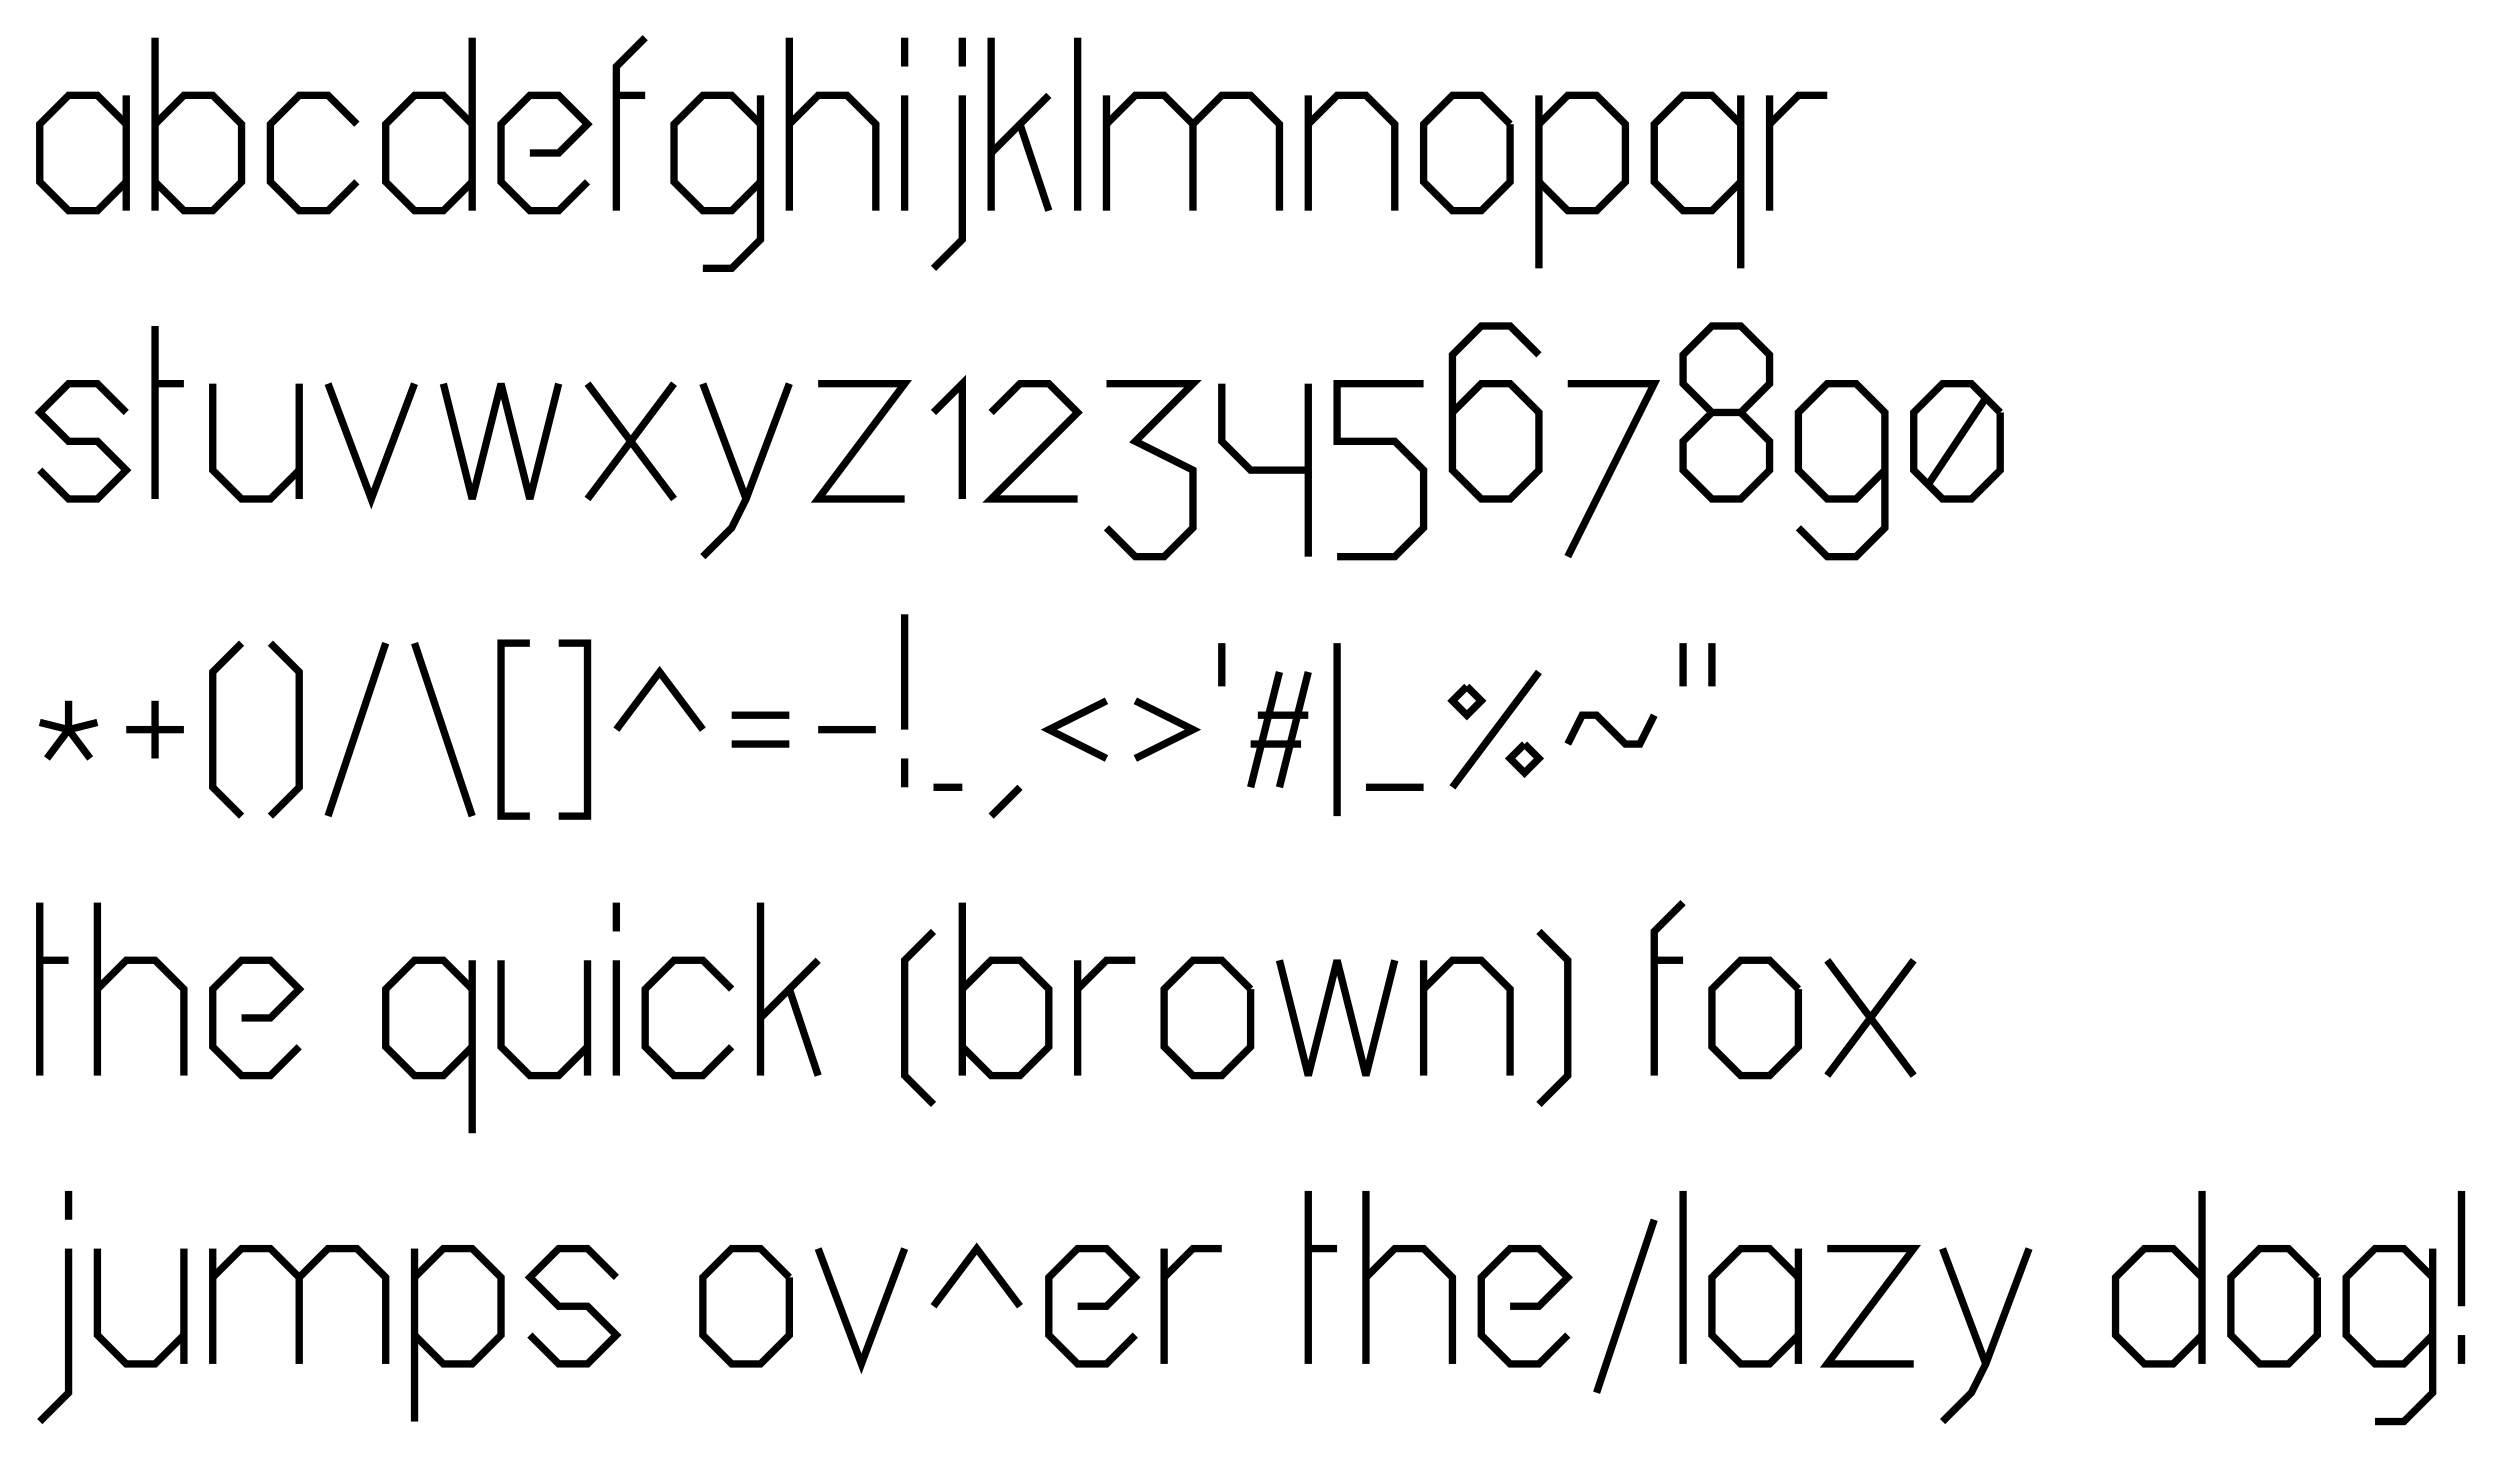 <?xml version="1.0" encoding="UTF-8" standalone="no"?>
<svg
   xmlns:dc="http://purl.org/dc/elements/1.1/"
   xmlns:cc="http://creativecommons.org/ns#"
   xmlns:rdf="http://www.w3.org/1999/02/22-rdf-syntax-ns#"
   xmlns:svg="http://www.w3.org/2000/svg"
   xmlns="http://www.w3.org/2000/svg"
   xmlns:sodipodi="http://sodipodi.sourceforge.net/DTD/sodipodi-0.dtd"
   xmlns:inkscape="http://www.inkscape.org/namespaces/inkscape"
   height="12.282cm"
   version="1.2"
   width="21.03cm"
   id="svg318"
   sodipodi:docname="tmp.svg"
   inkscape:version="0.92.3 (2405546, 2018-03-11)">
  <sodipodi:namedview
     pagecolor="#ffffff"
     bordercolor="#666666"
     borderopacity="1"
     objecttolerance="10"
     gridtolerance="10"
     guidetolerance="10"
     inkscape:pageopacity="0"
     inkscape:pageshadow="2"
     inkscape:window-width="2560"
     inkscape:window-height="1600"
     id="namedview320"
     showgrid="false"
     units="cm"
     fit-margin-top="0.3"
     fit-margin-left="0.3"
     fit-margin-bottom="0.3"
     fit-margin-right="0.3"
     inkscape:zoom="1.668772"
     inkscape:cx="365.20042"
     inkscape:cy="236.60626"
     inkscape:window-x="1440"
     inkscape:window-y="0"
     inkscape:window-maximized="0"
     inkscape:current-layer="svg318" />
  <defs
     id="defs2" />
  <path
     d="M 40.133,30.319 V 66.984"
     id="path4"
     inkscape:connector-curvature="0"
     style="fill:none;stroke:#000000;stroke-width:2.333;stroke-miterlimit:4;stroke-dasharray:none" />
  <path
     d="M 40.133,39.485 30.967,30.319 h -9.166 l -9.166,9.166 v 18.332 l 9.166,9.166 h 9.166 l 9.166,-9.166"
     id="path6"
     inkscape:connector-curvature="0"
     style="fill:none;stroke:#000000;stroke-width:2.333;stroke-miterlimit:4;stroke-dasharray:none" />
  <path
     d="M 49.3,11.987 V 66.984"
     id="path8"
     inkscape:connector-curvature="0"
     style="fill:none;stroke:#000000;stroke-width:2.333;stroke-miterlimit:4;stroke-dasharray:none" />
  <path
     d="M 49.3,39.485 58.466,30.319 h 9.166 l 9.166,9.166 v 18.332 l -9.166,9.166 H 58.466 l -9.166,-9.166"
     id="path10"
     inkscape:connector-curvature="0"
     style="fill:none;stroke:#000000;stroke-width:2.333;stroke-miterlimit:4;stroke-dasharray:none" />
  <path
     d="m 113.463,39.485 -9.166,-9.166 h -9.166 l -9.166,9.166 v 18.332 l 9.166,9.166 h 9.166 l 9.166,-9.166"
     id="path12"
     inkscape:connector-curvature="0"
     style="fill:none;stroke:#000000;stroke-width:2.333;stroke-miterlimit:4;stroke-dasharray:none" />
  <path
     d="M 150.128,11.987 V 66.984"
     id="path14"
     inkscape:connector-curvature="0"
     style="fill:none;stroke:#000000;stroke-width:2.333;stroke-miterlimit:4;stroke-dasharray:none" />
  <path
     d="m 150.128,39.485 -9.166,-9.166 h -9.166 l -9.166,9.166 v 18.332 l 9.166,9.166 h 9.166 l 9.166,-9.166"
     id="path16"
     inkscape:connector-curvature="0"
     style="fill:none;stroke:#000000;stroke-width:2.333;stroke-miterlimit:4;stroke-dasharray:none" />
  <path
     d="m 168.46,48.651 h 9.166 l 9.166,-9.166 -9.166,-9.166 h -9.166 l -9.166,9.166 v 18.332 l 9.166,9.166 h 9.166 l 9.166,-9.166"
     id="path18"
     inkscape:connector-curvature="0"
     style="fill:none;stroke:#000000;stroke-width:2.333;stroke-miterlimit:4;stroke-dasharray:none" />
  <path
     d="M 195.959,66.984 V 21.153 l 9.166,-9.166"
     id="path20"
     inkscape:connector-curvature="0"
     style="fill:none;stroke:#000000;stroke-width:2.333;stroke-miterlimit:4;stroke-dasharray:none" />
  <path
     d="m 195.959,30.319 h 9.166"
     id="path22"
     inkscape:connector-curvature="0"
     style="fill:none;stroke:#000000;stroke-width:2.333;stroke-miterlimit:4;stroke-dasharray:none" />
  <path
     d="M 241.789,39.485 232.623,30.319 h -9.166 l -9.166,9.166 v 18.332 l 9.166,9.166 h 9.166 l 9.166,-9.166"
     id="path24"
     inkscape:connector-curvature="0"
     style="fill:none;stroke:#000000;stroke-width:2.333;stroke-miterlimit:4;stroke-dasharray:none" />
  <path
     d="m 241.789,30.319 v 45.831 l -9.166,9.166 h -9.166"
     id="path26"
     inkscape:connector-curvature="0"
     style="fill:none;stroke:#000000;stroke-width:2.333;stroke-miterlimit:4;stroke-dasharray:none" />
  <path
     d="M 250.956,11.987 V 66.984"
     id="path28"
     inkscape:connector-curvature="0"
     style="fill:none;stroke:#000000;stroke-width:2.333;stroke-miterlimit:4;stroke-dasharray:none" />
  <path
     d="m 250.956,39.485 9.166,-9.166 h 9.166 l 9.166,9.166 v 27.499"
     id="path30"
     inkscape:connector-curvature="0"
     style="fill:none;stroke:#000000;stroke-width:2.333;stroke-miterlimit:4;stroke-dasharray:none" />
  <path
     d="M 287.62,30.319 V 66.984"
     id="path32"
     inkscape:connector-curvature="0"
     style="fill:none;stroke:#000000;stroke-width:2.333;stroke-miterlimit:4;stroke-dasharray:none" />
  <path
     d="m 287.62,11.987 v 9.166"
     id="path34"
     inkscape:connector-curvature="0"
     style="fill:none;stroke:#000000;stroke-width:2.333;stroke-miterlimit:4;stroke-dasharray:none" />
  <path
     d="m 305.953,30.319 v 45.831 l -9.166,9.166"
     id="path36"
     inkscape:connector-curvature="0"
     style="fill:none;stroke:#000000;stroke-width:2.333;stroke-miterlimit:4;stroke-dasharray:none" />
  <path
     d="m 305.953,11.987 v 9.166"
     id="path38"
     inkscape:connector-curvature="0"
     style="fill:none;stroke:#000000;stroke-width:2.333;stroke-miterlimit:4;stroke-dasharray:none" />
  <path
     d="M 315.119,11.987 V 66.984"
     id="path40"
     inkscape:connector-curvature="0"
     style="fill:none;stroke:#000000;stroke-width:2.333;stroke-miterlimit:4;stroke-dasharray:none" />
  <path
     d="M 315.119,48.651 333.451,30.319"
     id="path42"
     inkscape:connector-curvature="0"
     style="fill:none;stroke:#000000;stroke-width:2.333;stroke-miterlimit:4;stroke-dasharray:none" />
  <path
     d="m 324.285,39.485 9.166,27.499"
     id="path44"
     inkscape:connector-curvature="0"
     style="fill:none;stroke:#000000;stroke-width:2.333;stroke-miterlimit:4;stroke-dasharray:none" />
  <path
     d="M 342.618,11.987 V 66.984"
     id="path46"
     inkscape:connector-curvature="0"
     style="fill:none;stroke:#000000;stroke-width:2.333;stroke-miterlimit:4;stroke-dasharray:none" />
  <path
     d="M 351.784,30.319 V 66.984"
     id="path48"
     inkscape:connector-curvature="0"
     style="fill:none;stroke:#000000;stroke-width:2.333;stroke-miterlimit:4;stroke-dasharray:none" />
  <path
     d="m 351.784,39.485 9.166,-9.166 h 9.166 l 9.166,9.166 v 27.499"
     id="path50"
     inkscape:connector-curvature="0"
     style="fill:none;stroke:#000000;stroke-width:2.333;stroke-miterlimit:4;stroke-dasharray:none" />
  <path
     d="m 379.282,39.485 9.166,-9.166 h 9.166 l 9.166,9.166 v 27.499"
     id="path52"
     inkscape:connector-curvature="0"
     style="fill:none;stroke:#000000;stroke-width:2.333;stroke-miterlimit:4;stroke-dasharray:none" />
  <path
     d="M 415.947,30.319 V 66.984"
     id="path54"
     inkscape:connector-curvature="0"
     style="fill:none;stroke:#000000;stroke-width:2.333;stroke-miterlimit:4;stroke-dasharray:none" />
  <path
     d="m 415.947,39.485 9.166,-9.166 h 9.166 l 9.166,9.166 v 27.499"
     id="path56"
     inkscape:connector-curvature="0"
     style="fill:none;stroke:#000000;stroke-width:2.333;stroke-miterlimit:4;stroke-dasharray:none" />
  <path
     d="m 480.11,39.485 -9.166,-9.166 h -9.166 l -9.166,9.166 v 18.332 l 9.166,9.166 h 9.166 l 9.166,-9.166 V 39.485"
     id="path58"
     inkscape:connector-curvature="0"
     style="fill:none;stroke:#000000;stroke-width:2.333;stroke-miterlimit:4;stroke-dasharray:none" />
  <path
     d="M 489.276,30.319 V 85.316"
     id="path60"
     inkscape:connector-curvature="0"
     style="fill:none;stroke:#000000;stroke-width:2.333;stroke-miterlimit:4;stroke-dasharray:none" />
  <path
     d="m 489.276,39.485 9.166,-9.166 h 9.166 l 9.166,9.166 v 18.332 l -9.166,9.166 h -9.166 l -9.166,-9.166"
     id="path62"
     inkscape:connector-curvature="0"
     style="fill:none;stroke:#000000;stroke-width:2.333;stroke-miterlimit:4;stroke-dasharray:none" />
  <path
     d="M 553.44,30.319 V 85.316"
     id="path64"
     inkscape:connector-curvature="0"
     style="fill:none;stroke:#000000;stroke-width:2.333;stroke-miterlimit:4;stroke-dasharray:none" />
  <path
     d="m 553.44,39.485 -9.166,-9.166 h -9.166 l -9.166,9.166 v 18.332 l 9.166,9.166 h 9.166 l 9.166,-9.166"
     id="path66"
     inkscape:connector-curvature="0"
     style="fill:none;stroke:#000000;stroke-width:2.333;stroke-miterlimit:4;stroke-dasharray:none" />
  <path
     d="M 562.606,30.319 V 66.984"
     id="path68"
     inkscape:connector-curvature="0"
     style="fill:none;stroke:#000000;stroke-width:2.333;stroke-miterlimit:4;stroke-dasharray:none" />
  <path
     d="m 562.606,39.485 9.166,-9.166 h 9.166"
     id="path70"
     inkscape:connector-curvature="0"
     style="fill:none;stroke:#000000;stroke-width:2.333;stroke-miterlimit:4;stroke-dasharray:none" />
  <path
     d="m 40.133,131.147 -9.166,-9.166 h -9.166 l -9.166,9.166 9.166,9.166 h 9.166 l 9.166,9.166 -9.166,9.166 h -9.166 l -9.166,-9.166"
     id="path72"
     inkscape:connector-curvature="0"
     style="fill:none;stroke:#000000;stroke-width:2.333;stroke-miterlimit:4;stroke-dasharray:none" />
  <path
     d="m 49.3,103.649 v 54.997"
     id="path74"
     inkscape:connector-curvature="0"
     style="fill:none;stroke:#000000;stroke-width:2.333;stroke-miterlimit:4;stroke-dasharray:none" />
  <path
     d="M 49.3,121.981 H 58.466"
     id="path76"
     inkscape:connector-curvature="0"
     style="fill:none;stroke:#000000;stroke-width:2.333;stroke-miterlimit:4;stroke-dasharray:none" />
  <path
     d="m 67.632,121.981 v 27.499 l 9.166,9.166 h 9.166 l 9.166,-9.166"
     id="path78"
     inkscape:connector-curvature="0"
     style="fill:none;stroke:#000000;stroke-width:2.333;stroke-miterlimit:4;stroke-dasharray:none" />
  <path
     d="m 95.131,121.981 v 36.665"
     id="path80"
     inkscape:connector-curvature="0"
     style="fill:none;stroke:#000000;stroke-width:2.333;stroke-miterlimit:4;stroke-dasharray:none" />
  <path
     d="m 104.297,121.981 13.749,36.665 13.749,-36.665"
     id="path82"
     inkscape:connector-curvature="0"
     style="fill:none;stroke:#000000;stroke-width:2.333;stroke-miterlimit:4;stroke-dasharray:none" />
  <path
     d="m 140.961,121.981 9.166,36.665 9.166,-36.665 9.166,36.665 9.166,-36.665"
     id="path84"
     inkscape:connector-curvature="0"
     style="fill:none;stroke:#000000;stroke-width:2.333;stroke-miterlimit:4;stroke-dasharray:none" />
  <path
     d="m 186.792,121.981 27.499,36.665"
     id="path86"
     inkscape:connector-curvature="0"
     style="fill:none;stroke:#000000;stroke-width:2.333;stroke-miterlimit:4;stroke-dasharray:none" />
  <path
     d="m 214.291,121.981 -27.499,36.665"
     id="path88"
     inkscape:connector-curvature="0"
     style="fill:none;stroke:#000000;stroke-width:2.333;stroke-miterlimit:4;stroke-dasharray:none" />
  <path
     d="m 223.457,121.981 13.749,36.665"
     id="path90"
     inkscape:connector-curvature="0"
     style="fill:none;stroke:#000000;stroke-width:2.333;stroke-miterlimit:4;stroke-dasharray:none" />
  <path
     d="m 250.956,121.981 -13.749,36.665 -4.583,9.166 -9.166,9.166"
     id="path92"
     inkscape:connector-curvature="0"
     style="fill:none;stroke:#000000;stroke-width:2.333;stroke-miterlimit:4;stroke-dasharray:none" />
  <path
     d="m 260.122,121.981 h 27.499 l -27.499,36.665 h 27.499"
     id="path94"
     inkscape:connector-curvature="0"
     style="fill:none;stroke:#000000;stroke-width:2.333;stroke-miterlimit:4;stroke-dasharray:none" />
  <path
     d="m 296.787,131.147 9.166,-9.166 v 36.665"
     id="path96"
     inkscape:connector-curvature="0"
     style="fill:none;stroke:#000000;stroke-width:2.333;stroke-miterlimit:4;stroke-dasharray:none" />
  <path
     d="m 315.119,131.147 9.166,-9.166 h 9.166 l 9.166,9.166 -27.499,27.499 h 27.499"
     id="path98"
     inkscape:connector-curvature="0"
     style="fill:none;stroke:#000000;stroke-width:2.333;stroke-miterlimit:4;stroke-dasharray:none" />
  <path
     d="m 351.784,121.981 h 27.499 l -18.332,18.332 18.332,9.166 v 18.332 l -9.166,9.166 h -9.166 l -9.166,-9.166"
     id="path100"
     inkscape:connector-curvature="0"
     style="fill:none;stroke:#000000;stroke-width:2.333;stroke-miterlimit:4;stroke-dasharray:none" />
  <path
     d="m 388.448,121.981 v 18.332 l 9.166,9.166 H 415.947"
     id="path102"
     inkscape:connector-curvature="0"
     style="fill:none;stroke:#000000;stroke-width:2.333;stroke-miterlimit:4;stroke-dasharray:none" />
  <path
     d="m 415.947,121.981 v 54.997"
     id="path104"
     inkscape:connector-curvature="0"
     style="fill:none;stroke:#000000;stroke-width:2.333;stroke-miterlimit:4;stroke-dasharray:none" />
  <path
     d="m 452.612,121.981 h -27.499 v 18.332 h 18.332 l 9.166,9.166 v 18.332 l -9.166,9.166 h -18.332"
     id="path106"
     inkscape:connector-curvature="0"
     style="fill:none;stroke:#000000;stroke-width:2.333;stroke-miterlimit:4;stroke-dasharray:none" />
  <path
     d="m 489.276,112.815 -9.166,-9.166 h -9.166 l -9.166,9.166 v 36.665 l 9.166,9.166 h 9.166 l 9.166,-9.166 v -18.332 l -9.166,-9.166 h -9.166 l -9.166,9.166"
     id="path108"
     inkscape:connector-curvature="0"
     style="fill:none;stroke:#000000;stroke-width:2.333;stroke-miterlimit:4;stroke-dasharray:none" />
  <path
     d="m 498.443,121.981 h 27.499 l -27.499,54.997"
     id="path110"
     inkscape:connector-curvature="0"
     style="fill:none;stroke:#000000;stroke-width:2.333;stroke-miterlimit:4;stroke-dasharray:none" />
  <path
     d="m 544.274,131.147 -9.166,-9.166 v -9.166 l 9.166,-9.166 h 9.166 l 9.166,9.166 v 9.166 l -9.166,9.166 h -9.166 l -9.166,9.166 v 9.166 l 9.166,9.166 h 9.166 l 9.166,-9.166 v -9.166 l -9.166,-9.166"
     id="path112"
     inkscape:connector-curvature="0"
     style="fill:none;stroke:#000000;stroke-width:2.333;stroke-miterlimit:4;stroke-dasharray:none" />
  <path
     d="m 599.271,149.479 -9.166,9.166 h -9.166 l -9.166,-9.166 v -18.332 l 9.166,-9.166 h 9.166 l 9.166,9.166 v 36.665 l -9.166,9.166 h -9.166 l -9.166,-9.166"
     id="path114"
     inkscape:connector-curvature="0"
     style="fill:none;stroke:#000000;stroke-width:2.333;stroke-miterlimit:4;stroke-dasharray:none" />
  <path
     d="m 635.935,131.147 -9.166,-9.166 h -9.166 l -9.166,9.166 v 18.332 l 9.166,9.166 h 9.166 l 9.166,-9.166 v -18.332"
     id="path116"
     inkscape:connector-curvature="0"
     style="fill:none;stroke:#000000;stroke-width:2.333;stroke-miterlimit:4;stroke-dasharray:none" />
  <path
     d="m 631.352,126.564 -18.332,27.499"
     id="path118"
     inkscape:connector-curvature="0"
     style="fill:none;stroke:#000000;stroke-width:2.333;stroke-miterlimit:4;stroke-dasharray:none" />
  <path
     d="m 21.801,222.809 v 9.166"
     id="path120"
     inkscape:connector-curvature="0"
     style="fill:none;stroke:#000000;stroke-width:2.333;stroke-miterlimit:4;stroke-dasharray:none" />
  <path
     d="m 12.635,229.684 9.166,2.292 9.166,-2.292"
     id="path122"
     inkscape:connector-curvature="0"
     style="fill:none;stroke:#000000;stroke-width:2.333;stroke-miterlimit:4;stroke-dasharray:none" />
  <path
     d="m 14.926,241.141 6.875,-9.166 6.875,9.166"
     id="path124"
     inkscape:connector-curvature="0"
     style="fill:none;stroke:#000000;stroke-width:2.333;stroke-miterlimit:4;stroke-dasharray:none" />
  <path
     d="M 40.133,231.975 H 58.466"
     id="path126"
     inkscape:connector-curvature="0"
     style="fill:none;stroke:#000000;stroke-width:2.333;stroke-miterlimit:4;stroke-dasharray:none" />
  <path
     d="m 49.3,222.809 v 18.332"
     id="path128"
     inkscape:connector-curvature="0"
     style="fill:none;stroke:#000000;stroke-width:2.333;stroke-miterlimit:4;stroke-dasharray:none" />
  <path
     d="m 76.798,204.477 -9.166,9.166 v 36.665 l 9.166,9.166"
     id="path130"
     inkscape:connector-curvature="0"
     style="fill:none;stroke:#000000;stroke-width:2.333;stroke-miterlimit:4;stroke-dasharray:none" />
  <path
     d="m 85.964,204.477 9.166,9.166 v 36.665 l -9.166,9.166"
     id="path132"
     inkscape:connector-curvature="0"
     style="fill:none;stroke:#000000;stroke-width:2.333;stroke-miterlimit:4;stroke-dasharray:none" />
  <path
     d="M 122.629,204.477 104.297,259.474"
     id="path134"
     inkscape:connector-curvature="0"
     style="fill:none;stroke:#000000;stroke-width:2.333;stroke-miterlimit:4;stroke-dasharray:none" />
  <path
     d="m 131.795,204.477 18.332,54.997"
     id="path136"
     inkscape:connector-curvature="0"
     style="fill:none;stroke:#000000;stroke-width:2.333;stroke-miterlimit:4;stroke-dasharray:none" />
  <path
     d="m 168.46,204.477 h -9.166 v 54.997 h 9.166"
     id="path138"
     inkscape:connector-curvature="0"
     style="fill:none;stroke:#000000;stroke-width:2.333;stroke-miterlimit:4;stroke-dasharray:none" />
  <path
     d="m 177.626,204.477 h 9.166 v 54.997 h -9.166"
     id="path140"
     inkscape:connector-curvature="0"
     style="fill:none;stroke:#000000;stroke-width:2.333;stroke-miterlimit:4;stroke-dasharray:none" />
  <path
     d="m 195.959,231.975 13.749,-18.332 13.749,18.332"
     id="path142"
     inkscape:connector-curvature="0"
     style="fill:none;stroke:#000000;stroke-width:2.333;stroke-miterlimit:4;stroke-dasharray:none" />
  <path
     d="m 232.623,227.392 h 18.332"
     id="path144"
     inkscape:connector-curvature="0"
     style="fill:none;stroke:#000000;stroke-width:2.333;stroke-miterlimit:4;stroke-dasharray:none" />
  <path
     d="m 232.623,236.558 h 18.332"
     id="path146"
     inkscape:connector-curvature="0"
     style="fill:none;stroke:#000000;stroke-width:2.333;stroke-miterlimit:4;stroke-dasharray:none" />
  <path
     d="m 260.122,231.975 h 18.332"
     id="path148"
     inkscape:connector-curvature="0"
     style="fill:none;stroke:#000000;stroke-width:2.333;stroke-miterlimit:4;stroke-dasharray:none" />
  <path
     d="m 287.62,195.31 v 36.665"
     id="path150"
     inkscape:connector-curvature="0"
     style="fill:none;stroke:#000000;stroke-width:2.333;stroke-miterlimit:4;stroke-dasharray:none" />
  <path
     d="m 287.62,241.141 v 9.166"
     id="path152"
     inkscape:connector-curvature="0"
     style="fill:none;stroke:#000000;stroke-width:2.333;stroke-miterlimit:4;stroke-dasharray:none" />
  <path
     d="M 305.953,250.308 H 296.787"
     id="path154"
     inkscape:connector-curvature="0"
     style="fill:none;stroke:#000000;stroke-width:2.333;stroke-miterlimit:4;stroke-dasharray:none" />
  <path
     d="m 324.285,250.308 -9.166,9.166"
     id="path156"
     inkscape:connector-curvature="0"
     style="fill:none;stroke:#000000;stroke-width:2.333;stroke-miterlimit:4;stroke-dasharray:none" />
  <path
     d="m 351.784,222.809 -18.332,9.166 18.332,9.166"
     id="path158"
     inkscape:connector-curvature="0"
     style="fill:none;stroke:#000000;stroke-width:2.333;stroke-miterlimit:4;stroke-dasharray:none" />
  <path
     d="m 360.95,222.809 18.332,9.166 -18.332,9.166"
     id="path160"
     inkscape:connector-curvature="0"
     style="fill:none;stroke:#000000;stroke-width:2.333;stroke-miterlimit:4;stroke-dasharray:none" />
  <path
     d="m 388.448,204.477 v 13.749"
     id="path162"
     inkscape:connector-curvature="0"
     style="fill:none;stroke:#000000;stroke-width:2.333;stroke-miterlimit:4;stroke-dasharray:none" />
  <path
     d="m 406.781,213.643 -9.166,36.665"
     id="path164"
     inkscape:connector-curvature="0"
     style="fill:none;stroke:#000000;stroke-width:2.333;stroke-miterlimit:4;stroke-dasharray:none" />
  <path
     d="m 415.947,213.643 -9.166,36.665"
     id="path166"
     inkscape:connector-curvature="0"
     style="fill:none;stroke:#000000;stroke-width:2.333;stroke-miterlimit:4;stroke-dasharray:none" />
  <path
     d="M 399.906,227.392 H 415.947"
     id="path168"
     inkscape:connector-curvature="0"
     style="fill:none;stroke:#000000;stroke-width:2.333;stroke-miterlimit:4;stroke-dasharray:none" />
  <path
     d="m 397.615,236.558 h 16.041"
     id="path170"
     inkscape:connector-curvature="0"
     style="fill:none;stroke:#000000;stroke-width:2.333;stroke-miterlimit:4;stroke-dasharray:none" />
  <path
     d="M 425.113,204.477 V 259.474"
     id="path172"
     inkscape:connector-curvature="0"
     style="fill:none;stroke:#000000;stroke-width:2.333;stroke-miterlimit:4;stroke-dasharray:none" />
  <path
     d="m 434.279,250.308 h 18.332"
     id="path174"
     inkscape:connector-curvature="0"
     style="fill:none;stroke:#000000;stroke-width:2.333;stroke-miterlimit:4;stroke-dasharray:none" />
  <path
     d="m 489.276,213.643 -27.499,36.665"
     id="path176"
     inkscape:connector-curvature="0"
     style="fill:none;stroke:#000000;stroke-width:2.333;stroke-miterlimit:4;stroke-dasharray:none" />
  <path
     d="m 466.361,218.226 4.583,4.583 -4.583,4.583 -4.583,-4.583 4.583,-4.583"
     id="path178"
     inkscape:connector-curvature="0"
     style="fill:none;stroke:#000000;stroke-width:2.333;stroke-miterlimit:4;stroke-dasharray:none" />
  <path
     d="m 484.693,236.558 4.583,4.583 -4.583,4.583 -4.583,-4.583 4.583,-4.583"
     id="path180"
     inkscape:connector-curvature="0"
     style="fill:none;stroke:#000000;stroke-width:2.333;stroke-miterlimit:4;stroke-dasharray:none" />
  <path
     d="m 498.443,236.558 4.583,-9.166 h 4.583 l 9.166,9.166 h 4.583 l 4.583,-9.166"
     id="path182"
     inkscape:connector-curvature="0"
     style="fill:none;stroke:#000000;stroke-width:2.333;stroke-miterlimit:4;stroke-dasharray:none" />
  <path
     d="m 535.107,204.477 v 13.749"
     id="path184"
     inkscape:connector-curvature="0"
     style="fill:none;stroke:#000000;stroke-width:2.333;stroke-miterlimit:4;stroke-dasharray:none" />
  <path
     d="m 544.274,204.477 v 13.749"
     id="path186"
     inkscape:connector-curvature="0"
     style="fill:none;stroke:#000000;stroke-width:2.333;stroke-miterlimit:4;stroke-dasharray:none" />
  <path
     d="m 12.635,286.972 v 54.997"
     id="path188"
     inkscape:connector-curvature="0"
     style="fill:none;stroke:#000000;stroke-width:2.333;stroke-miterlimit:4;stroke-dasharray:none" />
  <path
     d="m 12.635,305.305 h 9.166"
     id="path190"
     inkscape:connector-curvature="0"
     style="fill:none;stroke:#000000;stroke-width:2.333;stroke-miterlimit:4;stroke-dasharray:none" />
  <path
     d="m 30.967,286.972 v 54.997"
     id="path192"
     inkscape:connector-curvature="0"
     style="fill:none;stroke:#000000;stroke-width:2.333;stroke-miterlimit:4;stroke-dasharray:none" />
  <path
     d="m 30.967,314.471 9.166,-9.166 h 9.166 l 9.166,9.166 v 27.499"
     id="path194"
     inkscape:connector-curvature="0"
     style="fill:none;stroke:#000000;stroke-width:2.333;stroke-miterlimit:4;stroke-dasharray:none" />
  <path
     d="m 76.798,323.637 h 9.166 l 9.166,-9.166 -9.166,-9.166 H 76.798 l -9.166,9.166 v 18.332 l 9.166,9.166 h 9.166 l 9.166,-9.166"
     id="path196"
     inkscape:connector-curvature="0"
     style="fill:none;stroke:#000000;stroke-width:2.333;stroke-miterlimit:4;stroke-dasharray:none" />
  <path
     d="m 150.128,305.305 v 54.997"
     id="path198"
     inkscape:connector-curvature="0"
     style="fill:none;stroke:#000000;stroke-width:2.333;stroke-miterlimit:4;stroke-dasharray:none" />
  <path
     d="m 150.128,314.471 -9.166,-9.166 h -9.166 l -9.166,9.166 v 18.332 l 9.166,9.166 h 9.166 l 9.166,-9.166"
     id="path200"
     inkscape:connector-curvature="0"
     style="fill:none;stroke:#000000;stroke-width:2.333;stroke-miterlimit:4;stroke-dasharray:none" />
  <path
     d="m 159.294,305.305 v 27.499 l 9.166,9.166 h 9.166 l 9.166,-9.166"
     id="path202"
     inkscape:connector-curvature="0"
     style="fill:none;stroke:#000000;stroke-width:2.333;stroke-miterlimit:4;stroke-dasharray:none" />
  <path
     d="m 186.792,305.305 v 36.665"
     id="path204"
     inkscape:connector-curvature="0"
     style="fill:none;stroke:#000000;stroke-width:2.333;stroke-miterlimit:4;stroke-dasharray:none" />
  <path
     d="m 195.959,305.305 v 36.665"
     id="path206"
     inkscape:connector-curvature="0"
     style="fill:none;stroke:#000000;stroke-width:2.333;stroke-miterlimit:4;stroke-dasharray:none" />
  <path
     d="m 195.959,286.972 v 9.166"
     id="path208"
     inkscape:connector-curvature="0"
     style="fill:none;stroke:#000000;stroke-width:2.333;stroke-miterlimit:4;stroke-dasharray:none" />
  <path
     d="m 232.623,314.471 -9.166,-9.166 h -9.166 l -9.166,9.166 v 18.332 l 9.166,9.166 h 9.166 l 9.166,-9.166"
     id="path210"
     inkscape:connector-curvature="0"
     style="fill:none;stroke:#000000;stroke-width:2.333;stroke-miterlimit:4;stroke-dasharray:none" />
  <path
     d="m 241.789,286.972 v 54.997"
     id="path212"
     inkscape:connector-curvature="0"
     style="fill:none;stroke:#000000;stroke-width:2.333;stroke-miterlimit:4;stroke-dasharray:none" />
  <path
     d="m 241.789,323.637 18.332,-18.332"
     id="path214"
     inkscape:connector-curvature="0"
     style="fill:none;stroke:#000000;stroke-width:2.333;stroke-miterlimit:4;stroke-dasharray:none" />
  <path
     d="m 250.956,314.471 9.166,27.499"
     id="path216"
     inkscape:connector-curvature="0"
     style="fill:none;stroke:#000000;stroke-width:2.333;stroke-miterlimit:4;stroke-dasharray:none" />
  <path
     d="m 296.787,296.138 -9.166,9.166 v 36.665 l 9.166,9.166"
     id="path218"
     inkscape:connector-curvature="0"
     style="fill:none;stroke:#000000;stroke-width:2.333;stroke-miterlimit:4;stroke-dasharray:none" />
  <path
     d="m 305.953,286.972 v 54.997"
     id="path220"
     inkscape:connector-curvature="0"
     style="fill:none;stroke:#000000;stroke-width:2.333;stroke-miterlimit:4;stroke-dasharray:none" />
  <path
     d="m 305.953,314.471 9.166,-9.166 h 9.166 l 9.166,9.166 v 18.332 l -9.166,9.166 h -9.166 l -9.166,-9.166"
     id="path222"
     inkscape:connector-curvature="0"
     style="fill:none;stroke:#000000;stroke-width:2.333;stroke-miterlimit:4;stroke-dasharray:none" />
  <path
     d="m 342.618,305.305 v 36.665"
     id="path224"
     inkscape:connector-curvature="0"
     style="fill:none;stroke:#000000;stroke-width:2.333;stroke-miterlimit:4;stroke-dasharray:none" />
  <path
     d="m 342.618,314.471 9.166,-9.166 h 9.166"
     id="path226"
     inkscape:connector-curvature="0"
     style="fill:none;stroke:#000000;stroke-width:2.333;stroke-miterlimit:4;stroke-dasharray:none" />
  <path
     d="m 397.615,314.471 -9.166,-9.166 h -9.166 l -9.166,9.166 v 18.332 l 9.166,9.166 h 9.166 l 9.166,-9.166 v -18.332"
     id="path228"
     inkscape:connector-curvature="0"
     style="fill:none;stroke:#000000;stroke-width:2.333;stroke-miterlimit:4;stroke-dasharray:none" />
  <path
     d="m 406.781,305.305 9.166,36.665 9.166,-36.665 9.166,36.665 9.166,-36.665"
     id="path230"
     inkscape:connector-curvature="0"
     style="fill:none;stroke:#000000;stroke-width:2.333;stroke-miterlimit:4;stroke-dasharray:none" />
  <path
     d="m 452.612,305.305 v 36.665"
     id="path232"
     inkscape:connector-curvature="0"
     style="fill:none;stroke:#000000;stroke-width:2.333;stroke-miterlimit:4;stroke-dasharray:none" />
  <path
     d="m 452.612,314.471 9.166,-9.166 h 9.166 l 9.166,9.166 v 27.499"
     id="path234"
     inkscape:connector-curvature="0"
     style="fill:none;stroke:#000000;stroke-width:2.333;stroke-miterlimit:4;stroke-dasharray:none" />
  <path
     d="m 489.276,296.138 9.166,9.166 v 36.665 l -9.166,9.166"
     id="path236"
     inkscape:connector-curvature="0"
     style="fill:none;stroke:#000000;stroke-width:2.333;stroke-miterlimit:4;stroke-dasharray:none" />
  <path
     d="m 525.941,341.969 v -45.831 l 9.166,-9.166"
     id="path238"
     inkscape:connector-curvature="0"
     style="fill:none;stroke:#000000;stroke-width:2.333;stroke-miterlimit:4;stroke-dasharray:none" />
  <path
     d="m 525.941,305.305 h 9.166"
     id="path240"
     inkscape:connector-curvature="0"
     style="fill:none;stroke:#000000;stroke-width:2.333;stroke-miterlimit:4;stroke-dasharray:none" />
  <path
     d="m 571.772,314.471 -9.166,-9.166 h -9.166 l -9.166,9.166 v 18.332 l 9.166,9.166 h 9.166 l 9.166,-9.166 v -18.332"
     id="path242"
     inkscape:connector-curvature="0"
     style="fill:none;stroke:#000000;stroke-width:2.333;stroke-miterlimit:4;stroke-dasharray:none" />
  <path
     d="m 580.938,305.305 27.499,36.665"
     id="path244"
     inkscape:connector-curvature="0"
     style="fill:none;stroke:#000000;stroke-width:2.333;stroke-miterlimit:4;stroke-dasharray:none" />
  <path
     d="m 608.437,305.305 -27.499,36.665"
     id="path246"
     inkscape:connector-curvature="0"
     style="fill:none;stroke:#000000;stroke-width:2.333;stroke-miterlimit:4;stroke-dasharray:none" />
  <path
     d="m 21.801,396.966 v 45.831 l -9.166,9.166"
     id="path248"
     inkscape:connector-curvature="0"
     style="fill:none;stroke:#000000;stroke-width:2.333;stroke-miterlimit:4;stroke-dasharray:none" />
  <path
     d="m 21.801,378.634 v 9.166"
     id="path250"
     inkscape:connector-curvature="0"
     style="fill:none;stroke:#000000;stroke-width:2.333;stroke-miterlimit:4;stroke-dasharray:none" />
  <path
     d="m 30.967,396.966 v 27.499 l 9.166,9.166 h 9.166 l 9.166,-9.166"
     id="path252"
     inkscape:connector-curvature="0"
     style="fill:none;stroke:#000000;stroke-width:2.333;stroke-miterlimit:4;stroke-dasharray:none" />
  <path
     d="m 58.466,396.966 v 36.665"
     id="path254"
     inkscape:connector-curvature="0"
     style="fill:none;stroke:#000000;stroke-width:2.333;stroke-miterlimit:4;stroke-dasharray:none" />
  <path
     d="m 67.632,396.966 v 36.665"
     id="path256"
     inkscape:connector-curvature="0"
     style="fill:none;stroke:#000000;stroke-width:2.333;stroke-miterlimit:4;stroke-dasharray:none" />
  <path
     d="m 67.632,406.133 9.166,-9.166 h 9.166 l 9.166,9.166 v 27.499"
     id="path258"
     inkscape:connector-curvature="0"
     style="fill:none;stroke:#000000;stroke-width:2.333;stroke-miterlimit:4;stroke-dasharray:none" />
  <path
     d="m 95.131,406.133 9.166,-9.166 h 9.166 l 9.166,9.166 v 27.499"
     id="path260"
     inkscape:connector-curvature="0"
     style="fill:none;stroke:#000000;stroke-width:2.333;stroke-miterlimit:4;stroke-dasharray:none" />
  <path
     d="m 131.795,396.966 v 54.997"
     id="path262"
     inkscape:connector-curvature="0"
     style="fill:none;stroke:#000000;stroke-width:2.333;stroke-miterlimit:4;stroke-dasharray:none" />
  <path
     d="m 131.795,406.133 9.166,-9.166 h 9.166 l 9.166,9.166 v 18.332 l -9.166,9.166 h -9.166 l -9.166,-9.166"
     id="path264"
     inkscape:connector-curvature="0"
     style="fill:none;stroke:#000000;stroke-width:2.333;stroke-miterlimit:4;stroke-dasharray:none" />
  <path
     d="m 195.959,406.133 -9.166,-9.166 h -9.166 l -9.166,9.166 9.166,9.166 h 9.166 l 9.166,9.166 -9.166,9.166 h -9.166 l -9.166,-9.166"
     id="path266"
     inkscape:connector-curvature="0"
     style="fill:none;stroke:#000000;stroke-width:2.333;stroke-miterlimit:4;stroke-dasharray:none" />
  <path
     d="m 250.956,406.133 -9.166,-9.166 h -9.166 l -9.166,9.166 v 18.332 l 9.166,9.166 h 9.166 l 9.166,-9.166 v -18.332"
     id="path268"
     inkscape:connector-curvature="0"
     style="fill:none;stroke:#000000;stroke-width:2.333;stroke-miterlimit:4;stroke-dasharray:none" />
  <path
     d="m 260.122,396.966 13.749,36.665 13.749,-36.665"
     id="path270"
     inkscape:connector-curvature="0"
     style="fill:none;stroke:#000000;stroke-width:2.333;stroke-miterlimit:4;stroke-dasharray:none" />
  <path
     d="m 296.787,415.299 13.749,-18.332 13.749,18.332"
     id="path272"
     inkscape:connector-curvature="0"
     style="fill:none;stroke:#000000;stroke-width:2.333;stroke-miterlimit:4;stroke-dasharray:none" />
  <path
     d="m 342.618,415.299 h 9.166 l 9.166,-9.166 -9.166,-9.166 h -9.166 l -9.166,9.166 v 18.332 l 9.166,9.166 h 9.166 l 9.166,-9.166"
     id="path274"
     inkscape:connector-curvature="0"
     style="fill:none;stroke:#000000;stroke-width:2.333;stroke-miterlimit:4;stroke-dasharray:none" />
  <path
     d="m 370.116,396.966 v 36.665"
     id="path276"
     inkscape:connector-curvature="0"
     style="fill:none;stroke:#000000;stroke-width:2.333;stroke-miterlimit:4;stroke-dasharray:none" />
  <path
     d="m 370.116,406.133 9.166,-9.166 h 9.166"
     id="path278"
     inkscape:connector-curvature="0"
     style="fill:none;stroke:#000000;stroke-width:2.333;stroke-miterlimit:4;stroke-dasharray:none" />
  <path
     d="m 415.947,378.634 v 54.997"
     id="path280"
     inkscape:connector-curvature="0"
     style="fill:none;stroke:#000000;stroke-width:2.333;stroke-miterlimit:4;stroke-dasharray:none" />
  <path
     d="m 415.947,396.966 h 9.166"
     id="path282"
     inkscape:connector-curvature="0"
     style="fill:none;stroke:#000000;stroke-width:2.333;stroke-miterlimit:4;stroke-dasharray:none" />
  <path
     d="m 434.279,378.634 v 54.997"
     id="path284"
     inkscape:connector-curvature="0"
     style="fill:none;stroke:#000000;stroke-width:2.333;stroke-miterlimit:4;stroke-dasharray:none" />
  <path
     d="m 434.279,406.133 9.166,-9.166 h 9.166 l 9.166,9.166 v 27.499"
     id="path286"
     inkscape:connector-curvature="0"
     style="fill:none;stroke:#000000;stroke-width:2.333;stroke-miterlimit:4;stroke-dasharray:none" />
  <path
     d="m 480.11,415.299 h 9.166 l 9.166,-9.166 -9.166,-9.166 h -9.166 l -9.166,9.166 v 18.332 l 9.166,9.166 h 9.166 l 9.166,-9.166"
     id="path288"
     inkscape:connector-curvature="0"
     style="fill:none;stroke:#000000;stroke-width:2.333;stroke-miterlimit:4;stroke-dasharray:none" />
  <path
     d="m 525.941,387.8 -18.332,54.997"
     id="path290"
     inkscape:connector-curvature="0"
     style="fill:none;stroke:#000000;stroke-width:2.333;stroke-miterlimit:4;stroke-dasharray:none" />
  <path
     d="m 535.107,378.634 v 54.997"
     id="path292"
     inkscape:connector-curvature="0"
     style="fill:none;stroke:#000000;stroke-width:2.333;stroke-miterlimit:4;stroke-dasharray:none" />
  <path
     d="m 571.772,396.966 v 36.665"
     id="path294"
     inkscape:connector-curvature="0"
     style="fill:none;stroke:#000000;stroke-width:2.333;stroke-miterlimit:4;stroke-dasharray:none" />
  <path
     d="m 571.772,406.133 -9.166,-9.166 h -9.166 l -9.166,9.166 v 18.332 l 9.166,9.166 h 9.166 l 9.166,-9.166"
     id="path296"
     inkscape:connector-curvature="0"
     style="fill:none;stroke:#000000;stroke-width:2.333;stroke-miterlimit:4;stroke-dasharray:none" />
  <path
     d="m 580.938,396.966 h 27.499 l -27.499,36.665 h 27.499"
     id="path298"
     inkscape:connector-curvature="0"
     style="fill:none;stroke:#000000;stroke-width:2.333;stroke-miterlimit:4;stroke-dasharray:none" />
  <path
     d="m 617.603,396.966 13.749,36.665"
     id="path300"
     inkscape:connector-curvature="0"
     style="fill:none;stroke:#000000;stroke-width:2.333;stroke-miterlimit:4;stroke-dasharray:none" />
  <path
     d="m 645.102,396.966 -13.749,36.665 -4.583,9.166 -9.166,9.166"
     id="path302"
     inkscape:connector-curvature="0"
     style="fill:none;stroke:#000000;stroke-width:2.333;stroke-miterlimit:4;stroke-dasharray:none" />
  <path
     d="m 700.099,378.634 v 54.997"
     id="path304"
     inkscape:connector-curvature="0"
     style="fill:none;stroke:#000000;stroke-width:2.333;stroke-miterlimit:4;stroke-dasharray:none" />
  <path
     d="m 700.099,406.133 -9.166,-9.166 h -9.166 l -9.166,9.166 v 18.332 l 9.166,9.166 h 9.166 l 9.166,-9.166"
     id="path306"
     inkscape:connector-curvature="0"
     style="fill:none;stroke:#000000;stroke-width:2.333;stroke-miterlimit:4;stroke-dasharray:none" />
  <path
     d="m 736.763,406.133 -9.166,-9.166 h -9.166 l -9.166,9.166 v 18.332 l 9.166,9.166 h 9.166 l 9.166,-9.166 v -18.332"
     id="path308"
     inkscape:connector-curvature="0"
     style="fill:none;stroke:#000000;stroke-width:2.333;stroke-miterlimit:4;stroke-dasharray:none" />
  <path
     d="m 773.428,406.133 -9.166,-9.166 h -9.166 l -9.166,9.166 v 18.332 l 9.166,9.166 h 9.166 l 9.166,-9.166"
     id="path310"
     inkscape:connector-curvature="0"
     style="fill:none;stroke:#000000;stroke-width:2.333;stroke-miterlimit:4;stroke-dasharray:none" />
  <path
     d="m 773.428,396.966 v 45.831 l -9.166,9.166 h -9.166"
     id="path312"
     inkscape:connector-curvature="0"
     style="fill:none;stroke:#000000;stroke-width:2.333;stroke-miterlimit:4;stroke-dasharray:none" />
  <path
     d="m 782.594,378.634 v 36.665"
     id="path314"
     inkscape:connector-curvature="0"
     style="fill:none;stroke:#000000;stroke-width:2.333;stroke-miterlimit:4;stroke-dasharray:none" />
  <path
     d="m 782.594,424.465 v 9.166"
     id="path316"
     inkscape:connector-curvature="0"
     style="fill:none;stroke:#000000;stroke-width:2.333;stroke-miterlimit:4;stroke-dasharray:none" />
</svg>
